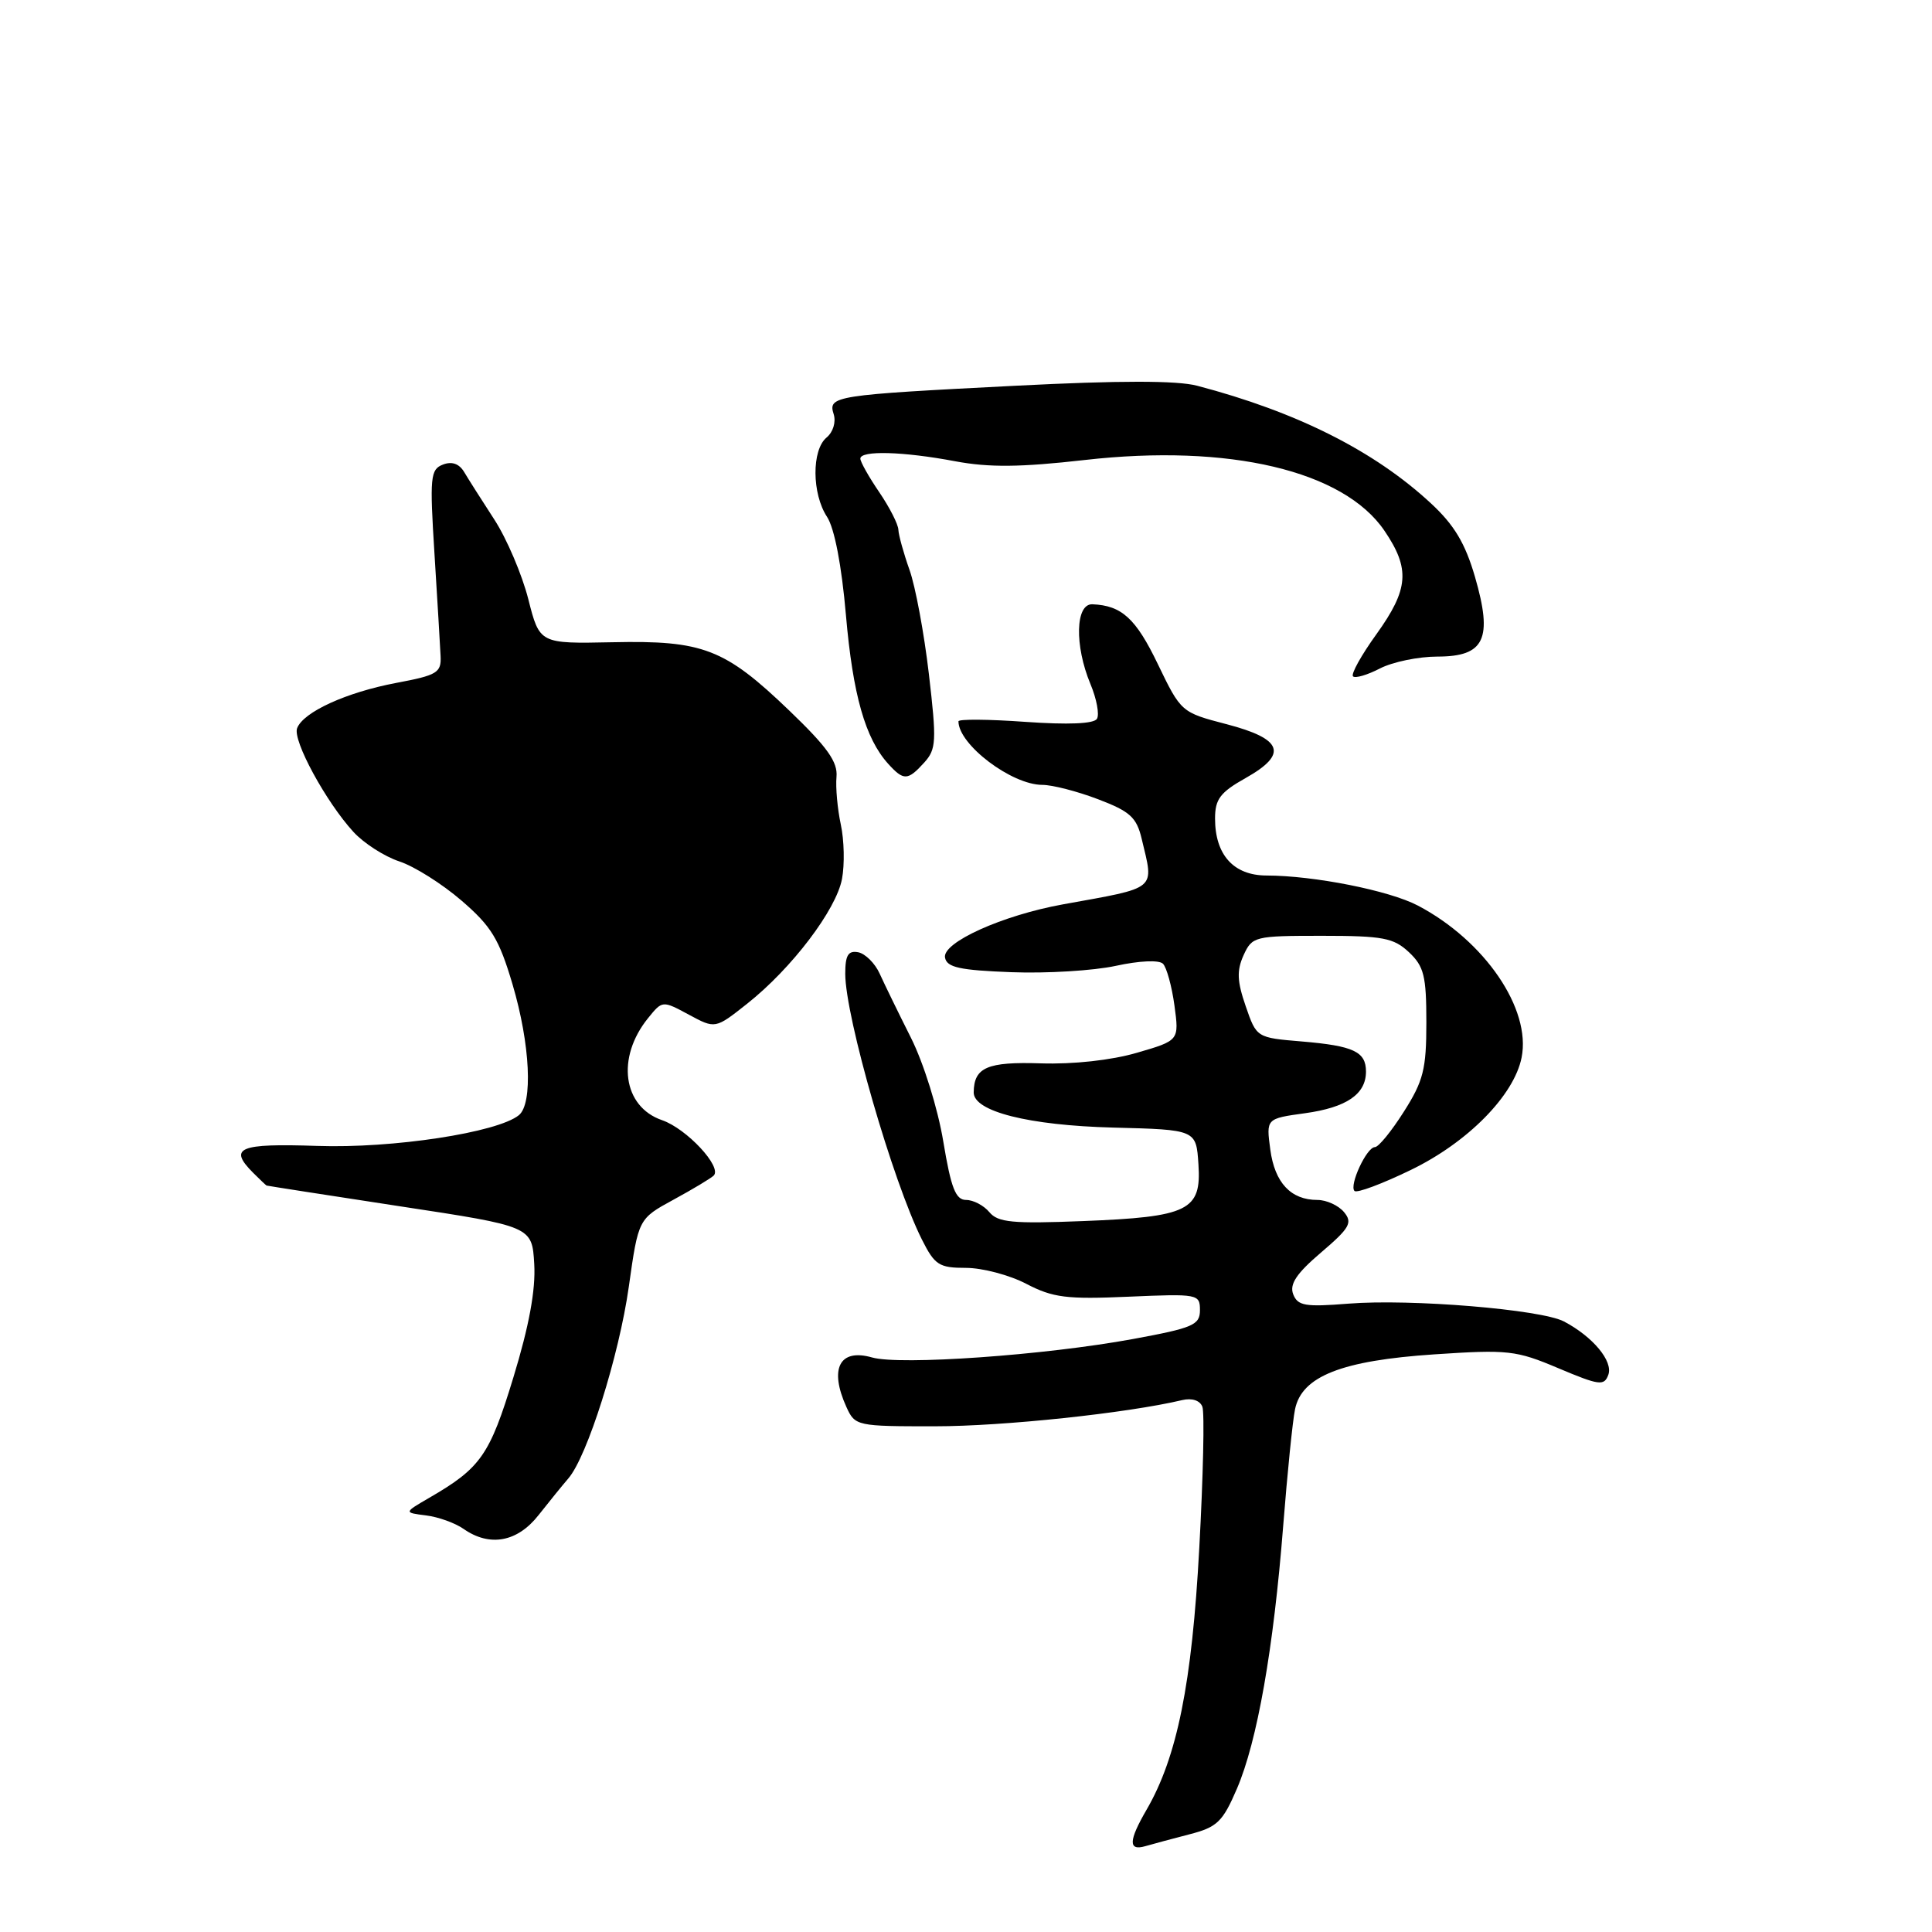 <?xml version="1.0" encoding="UTF-8" standalone="no"?>
<!DOCTYPE svg PUBLIC "-//W3C//DTD SVG 1.1//EN" "http://www.w3.org/Graphics/SVG/1.1/DTD/svg11.dtd" >
<svg xmlns="http://www.w3.org/2000/svg" xmlns:xlink="http://www.w3.org/1999/xlink" version="1.1" viewBox="0 0 256 256">
 <g >
 <path fill="currentColor"
d=" M 157.63 243.05 C 161.28 242.11 162.01 241.41 163.90 237.01 C 166.59 230.75 168.75 218.49 170.03 202.18 C 170.58 195.21 171.28 188.25 171.60 186.73 C 172.50 182.36 177.77 180.28 190.05 179.46 C 199.83 178.81 200.88 178.92 206.50 181.30 C 211.91 183.58 212.56 183.67 213.11 182.17 C 213.77 180.37 211.07 177.12 207.23 175.10 C 204.20 173.51 186.92 172.08 178.68 172.74 C 172.93 173.20 171.95 173.03 171.35 171.48 C 170.85 170.15 171.80 168.73 175.05 165.96 C 178.86 162.71 179.25 162.01 178.09 160.61 C 177.36 159.73 175.77 159.00 174.57 159.00 C 171.04 159.00 168.91 156.72 168.32 152.32 C 167.77 148.22 167.77 148.22 172.91 147.51 C 178.42 146.75 181.00 144.99 181.00 141.99 C 181.00 139.35 179.36 138.58 172.50 138.00 C 166.50 137.50 166.50 137.50 165.06 133.32 C 163.92 130.02 163.86 128.61 164.78 126.57 C 165.92 124.08 166.24 124.00 175.16 124.00 C 183.24 124.00 184.66 124.27 186.69 126.17 C 188.69 128.05 189.00 129.32 189.00 135.48 C 189.00 141.67 188.61 143.23 186.02 147.30 C 184.38 149.89 182.66 152.00 182.18 152.00 C 181.09 152.00 178.74 157.07 179.48 157.81 C 179.79 158.12 183.14 156.87 186.93 155.03 C 194.48 151.38 200.62 145.15 201.62 140.13 C 202.91 133.69 196.74 124.65 187.87 119.99 C 184.08 118.00 174.12 116.02 167.81 116.01 C 163.46 116.00 161.00 113.27 161.00 108.46 C 161.00 105.89 161.68 104.99 165.06 103.09 C 170.71 99.91 169.99 97.90 162.49 95.95 C 156.54 94.40 156.48 94.35 153.43 88.02 C 150.51 81.94 148.63 80.23 144.75 80.07 C 142.50 79.98 142.36 85.53 144.49 90.64 C 145.31 92.60 145.70 94.68 145.35 95.25 C 144.94 95.91 141.54 96.05 135.85 95.65 C 130.98 95.30 127.00 95.27 127.00 95.58 C 127.00 98.66 134.04 104.00 138.12 104.00 C 139.43 104.00 142.74 104.85 145.49 105.90 C 149.73 107.51 150.60 108.29 151.28 111.15 C 152.92 118.04 153.52 117.54 140.86 119.83 C 132.82 121.28 124.83 124.89 125.22 126.89 C 125.46 128.19 127.17 128.56 134.01 128.82 C 138.68 129.00 144.91 128.62 147.85 127.98 C 150.96 127.30 153.58 127.18 154.10 127.70 C 154.58 128.18 155.27 130.67 155.62 133.23 C 156.25 137.87 156.25 137.87 150.64 139.50 C 147.25 140.49 142.20 141.04 137.92 140.90 C 130.81 140.67 129.06 141.43 129.02 144.74 C 128.98 147.27 136.30 149.12 147.50 149.41 C 158.50 149.69 158.50 149.69 158.80 154.28 C 159.21 160.41 157.50 161.25 143.47 161.80 C 134.17 162.17 132.23 161.98 131.10 160.62 C 130.36 159.73 128.97 159.00 128.02 159.00 C 126.63 159.00 126.02 157.45 124.99 151.25 C 124.27 146.90 122.39 140.87 120.70 137.50 C 119.04 134.20 117.18 130.38 116.56 129.01 C 115.94 127.64 114.66 126.37 113.72 126.18 C 112.39 125.93 112.00 126.57 112.00 129.03 C 112.00 134.72 118.30 156.57 122.16 164.25 C 123.86 167.63 124.43 168.00 127.99 168.00 C 130.16 168.00 133.77 168.95 136.00 170.12 C 139.52 171.95 141.33 172.18 149.53 171.82 C 158.74 171.42 159.00 171.47 159.00 173.60 C 159.00 175.57 158.10 175.96 150.11 177.43 C 138.41 179.58 119.27 180.93 115.55 179.87 C 111.24 178.64 109.84 181.35 112.16 186.45 C 113.30 188.95 113.53 189.00 123.91 188.99 C 132.97 188.99 149.35 187.25 156.65 185.52 C 157.94 185.22 159.00 185.56 159.32 186.40 C 159.62 187.16 159.43 195.60 158.91 205.14 C 157.94 223.10 155.98 232.82 151.92 239.81 C 149.54 243.91 149.49 245.28 151.75 244.63 C 152.71 244.35 155.36 243.64 157.63 243.05 Z  M 71.37 200.75 C 72.78 198.96 74.55 196.78 75.30 195.91 C 77.81 193.02 82.03 179.64 83.32 170.50 C 84.59 161.50 84.59 161.50 89.25 158.96 C 91.81 157.57 94.20 156.13 94.57 155.77 C 95.71 154.62 90.98 149.55 87.73 148.43 C 82.52 146.64 81.63 140.15 85.87 134.91 C 87.77 132.56 87.77 132.56 91.28 134.45 C 94.78 136.34 94.78 136.34 99.01 132.99 C 104.91 128.32 110.80 120.56 111.57 116.46 C 111.93 114.56 111.86 111.31 111.41 109.25 C 110.97 107.19 110.71 104.35 110.84 102.94 C 111.02 100.96 109.64 99.01 104.60 94.17 C 96.03 85.94 93.17 84.84 81.15 85.10 C 71.50 85.30 71.50 85.30 70.00 79.38 C 69.17 76.13 67.15 71.38 65.50 68.84 C 63.85 66.30 62.05 63.47 61.50 62.54 C 60.84 61.44 59.88 61.10 58.69 61.56 C 57.02 62.20 56.93 63.20 57.57 73.38 C 57.95 79.50 58.32 85.59 58.38 86.93 C 58.49 89.14 57.93 89.47 52.50 90.49 C 45.90 91.74 40.19 94.34 39.37 96.49 C 38.75 98.09 43.19 106.26 46.83 110.23 C 48.20 111.73 50.94 113.49 52.91 114.14 C 54.89 114.79 58.59 117.12 61.15 119.33 C 65.10 122.73 66.13 124.41 67.91 130.42 C 70.26 138.35 70.64 146.24 68.75 147.77 C 65.91 150.07 52.03 152.19 42.03 151.84 C 31.61 151.49 30.22 152.08 33.57 155.43 C 34.44 156.29 35.22 157.04 35.32 157.09 C 35.42 157.13 43.38 158.37 53.00 159.84 C 70.50 162.50 70.50 162.50 70.79 167.50 C 70.99 170.91 70.11 175.69 68.03 182.50 C 64.89 192.82 63.71 194.51 56.89 198.46 C 53.50 200.43 53.50 200.43 56.45 200.80 C 58.08 201.00 60.32 201.81 61.43 202.59 C 64.89 205.01 68.56 204.34 71.37 200.75 Z  M 122.46 101.05 C 124.07 99.27 124.12 98.22 123.08 89.30 C 122.45 83.91 121.30 77.70 120.51 75.50 C 119.73 73.30 119.07 70.91 119.04 70.20 C 119.02 69.48 117.88 67.24 116.50 65.21 C 115.12 63.19 114.00 61.19 114.00 60.77 C 114.00 59.66 119.69 59.82 126.57 61.12 C 131.07 61.96 135.21 61.92 143.75 60.95 C 162.87 58.78 178.04 62.36 183.45 70.33 C 186.88 75.38 186.67 78.07 182.38 84.04 C 180.38 86.81 178.99 89.32 179.28 89.62 C 179.58 89.91 181.18 89.44 182.86 88.57 C 184.53 87.71 187.96 87.00 190.47 87.00 C 196.73 87.00 197.83 84.66 195.44 76.43 C 194.15 71.99 192.69 69.55 189.61 66.70 C 182.12 59.75 171.84 54.58 158.62 51.11 C 155.97 50.41 148.30 50.41 134.62 51.11 C 110.48 52.34 109.69 52.46 110.47 54.89 C 110.79 55.93 110.39 57.26 109.52 57.98 C 107.54 59.63 107.57 65.42 109.59 68.49 C 110.57 70.00 111.52 74.90 112.09 81.50 C 113.01 92.08 114.65 97.85 117.69 101.21 C 119.74 103.47 120.28 103.45 122.46 101.05 Z "/>
</g>
</svg>